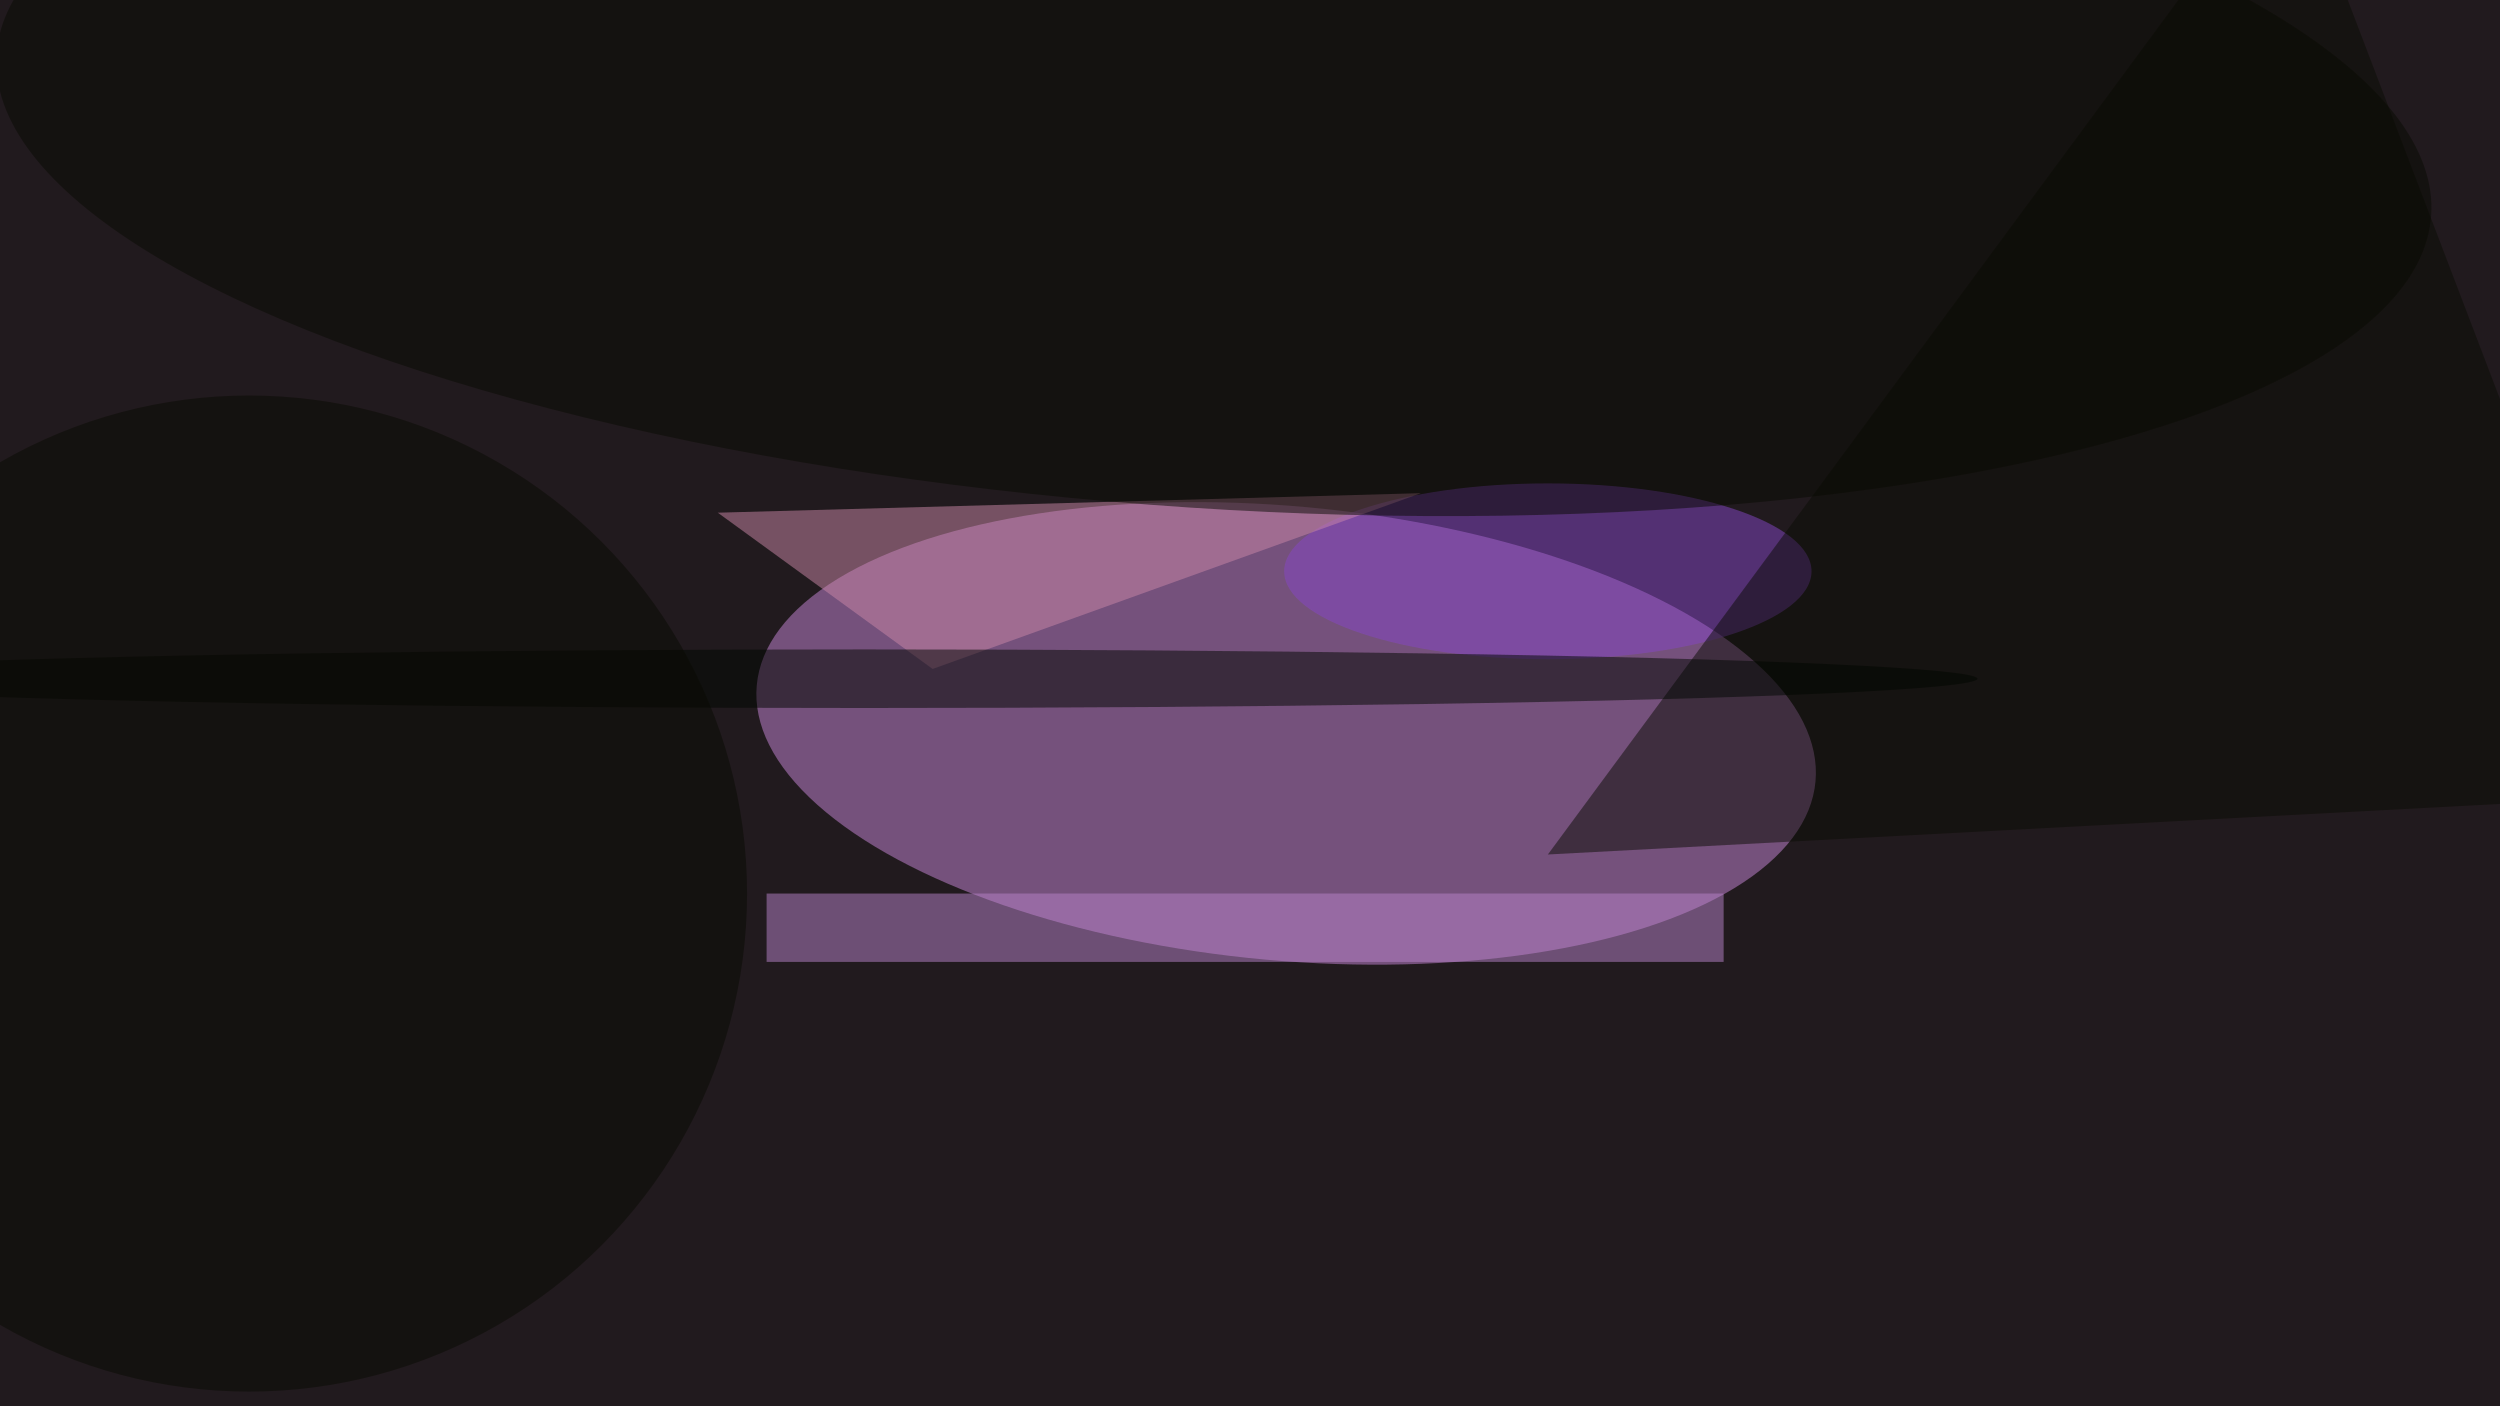 <svg xmlns="http://www.w3.org/2000/svg" viewBox="0 0 2560 1440"><filter id="b"><feGaussianBlur stdDeviation="12" /></filter><path fill="#211a1e" d="M0 0h2560v1440H0z"/><g filter="url(#b)" transform="matrix(10 0 0 10 5 5)" fill-opacity=".5"><ellipse fill="#cb88db" rx="1" ry="1" transform="matrix(-2.105 23.166 -54.207 -4.926 131.2 74.6)"/><path fill="#ba84cc" d="M78 91h98v7H78z"/><ellipse fill="#8646c9" cx="158" cy="58" rx="27" ry="9"/><path fill="#0a0c05" d="M158 87l113-6-37-97z"/><path fill="#cd89a8" d="M73 52l22 16 50-18z"/><ellipse fill="#010600" cx="88" cy="69" rx="114" ry="3"/><ellipse fill="#090a02" cx="25" cy="91" rx="51" ry="51"/><ellipse fill="#090b03" rx="1" ry="1" transform="matrix(-124.655 -8.243 2.524 -38.171 123.8 13.3)"/></g></svg>
